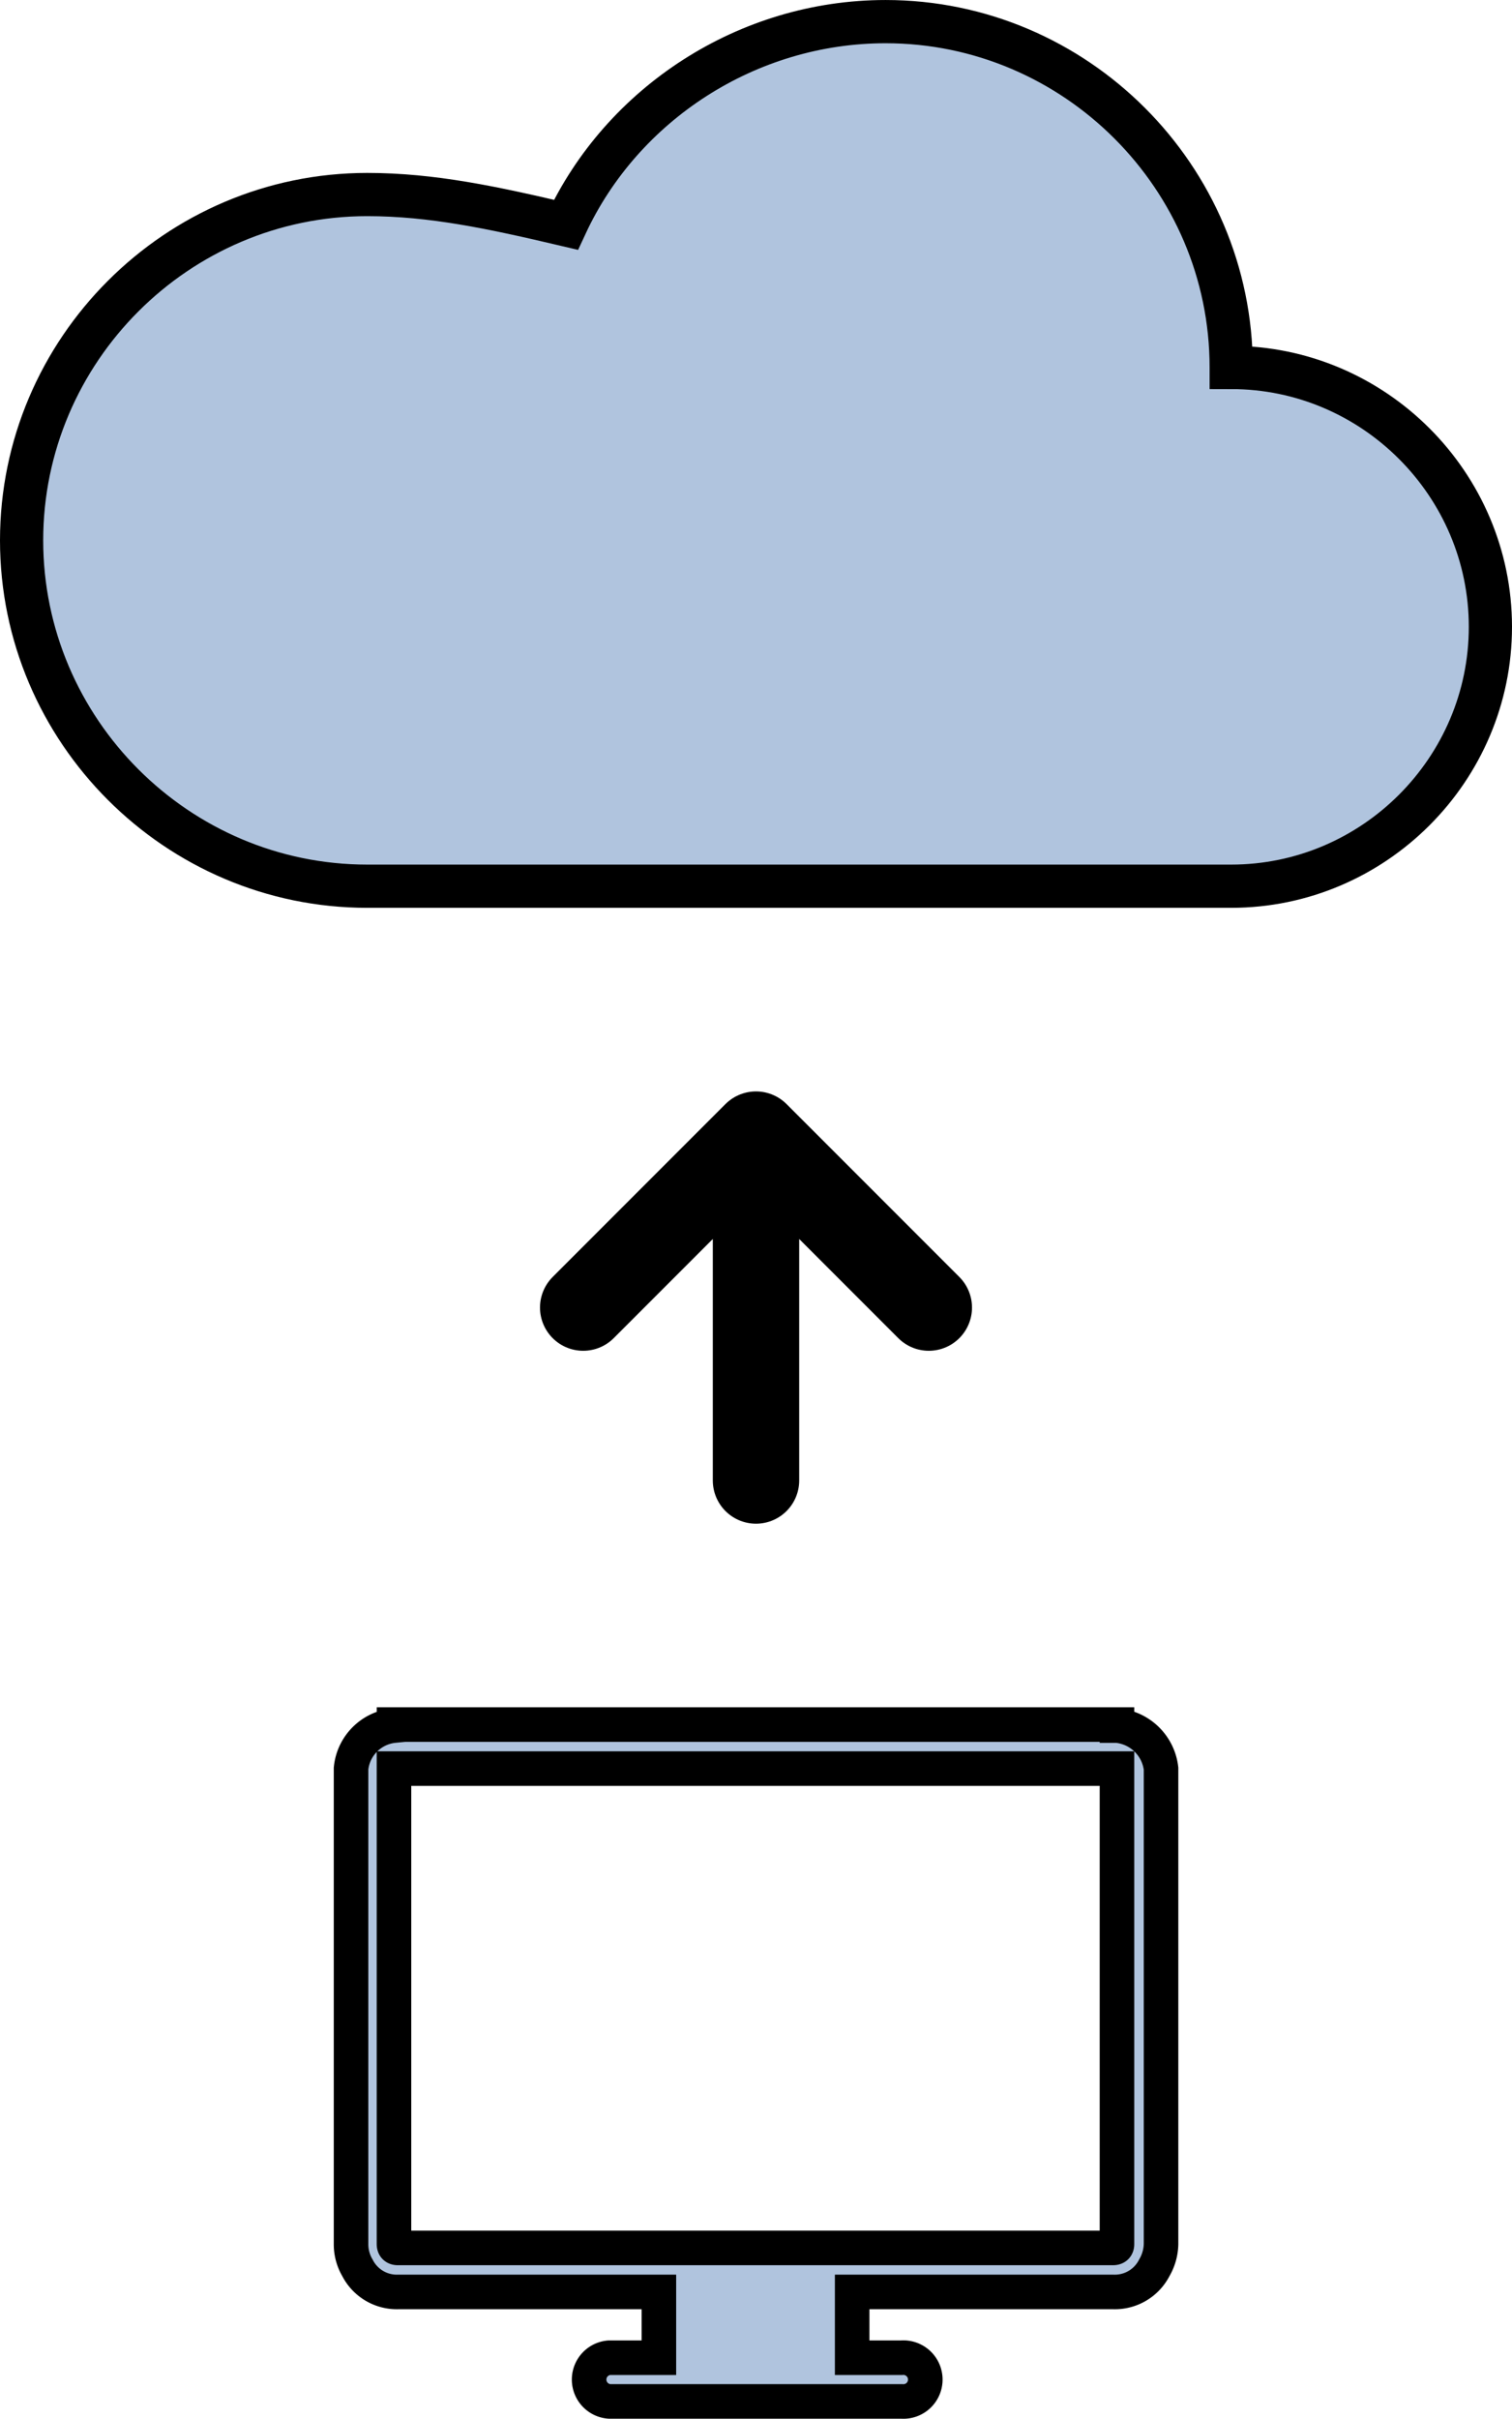 <?xml version="1.0" encoding="UTF-8" standalone="no"?>
<svg
   class="icon"
   viewBox="0 0 35 55.954"
   fill="none"
   stroke="currentColor"
   version="1.1"
   id="svg5"
   sodipodi:docname="machine2cloud.svg"
   width="9.26mm"
   height="14.804mm"
   inkscape:version="1.3.2 (091e20ef0f, 2023-11-25, custom)"
   xmlns:inkscape="http://www.inkscape.org/namespaces/inkscape"
   xmlns:sodipodi="http://sodipodi.sourceforge.net/DTD/sodipodi-0.dtd"
   xmlns="http://www.w3.org/2000/svg"
   xmlns:svg="http://www.w3.org/2000/svg">
  <defs
     id="defs5" />
  <sodipodi:namedview
     id="namedview5"
     pagecolor="#ffffff"
     bordercolor="#000000"
     borderopacity="0.25"
     inkscape:showpageshadow="2"
     inkscape:pageopacity="0.0"
     inkscape:pagecheckerboard="0"
     inkscape:deskcolor="#d1d1d1"
     inkscape:zoom="6.5390625"
     inkscape:cx="32.344086"
     inkscape:cy="28.062127"
     inkscape:window-width="1556"
     inkscape:window-height="991"
     inkscape:window-x="26"
     inkscape:window-y="23"
     inkscape:window-maximized="0"
     inkscape:current-layer="svg5"
     inkscape:document-units="mm" />
  <!-- Cloud -->
  <path
     d="M 28.5,8.5 C 28.5,4.1 24.9,0.5 20.5,0.5 17.3,0.5 14.4,2.4 13.1,5.2 11.4,4.8 10,4.5 8.5,4.5 c -4.4,0 -8,3.6 -8,8 0,4.4 3.6,8 8,8 h 20 c 3.3,0 6,-2.7 6,-6 0,-3.3 -2.7,-6 -6,-6 z"
     fill="#b0c4de"
     id="path1"
     style="stroke:#000000;stroke-width:1;stroke-dasharray:none;stroke-opacity:1" />
  <!-- Arrow Down -->
  <path
     d="m 17.5,34.247 v -8 m 0,0 -4,4 m 4,-4 4,4"
     stroke="#000000"
     stroke-width="2"
     stroke-linecap="round"
     stroke-linejoin="round"
     id="path2" />
  <!-- Computer -->
  <!-- Computer Base -->
  <path
     d="m 25.856,39.917 v -0.023 H 9.121 v 0.023 a 1.108,1.108 0 0 0 -0.995,0.995 v 10.998 a 1.073,1.073 0 0 0 0.148,0.55 1.023,1.023 0 0 0 0.952,0.558 h 6.026 v 1.522 h -1.147 a 0.507,0.507 0 0 0 0,1.011 h 6.768 a 0.507,0.507 0 1 0 0,-1.011 h -1.147 v -1.522 h 6.038 a 1.026,1.026 0 0 0 0.956,-0.558 1.136,1.136 0 0 0 0.156,-0.55 v -10.998 a 1.132,1.132 0 0 0 -1.019,-0.995 z m 0,1.081 v 10.912 c 0,0.062 -0.027,0.09 -0.094,0.09 H 9.21 c -0.062,0 -0.09,-0.027 -0.09,-0.09 v -10.998 h 16.736 v 0.09 z"
     id="path1-8"
     style="fill:#b0c4de;fill-opacity:1;stroke:#000000;stroke-width:0.8;stroke-dasharray:none;stroke-opacity:1" />
</svg>
